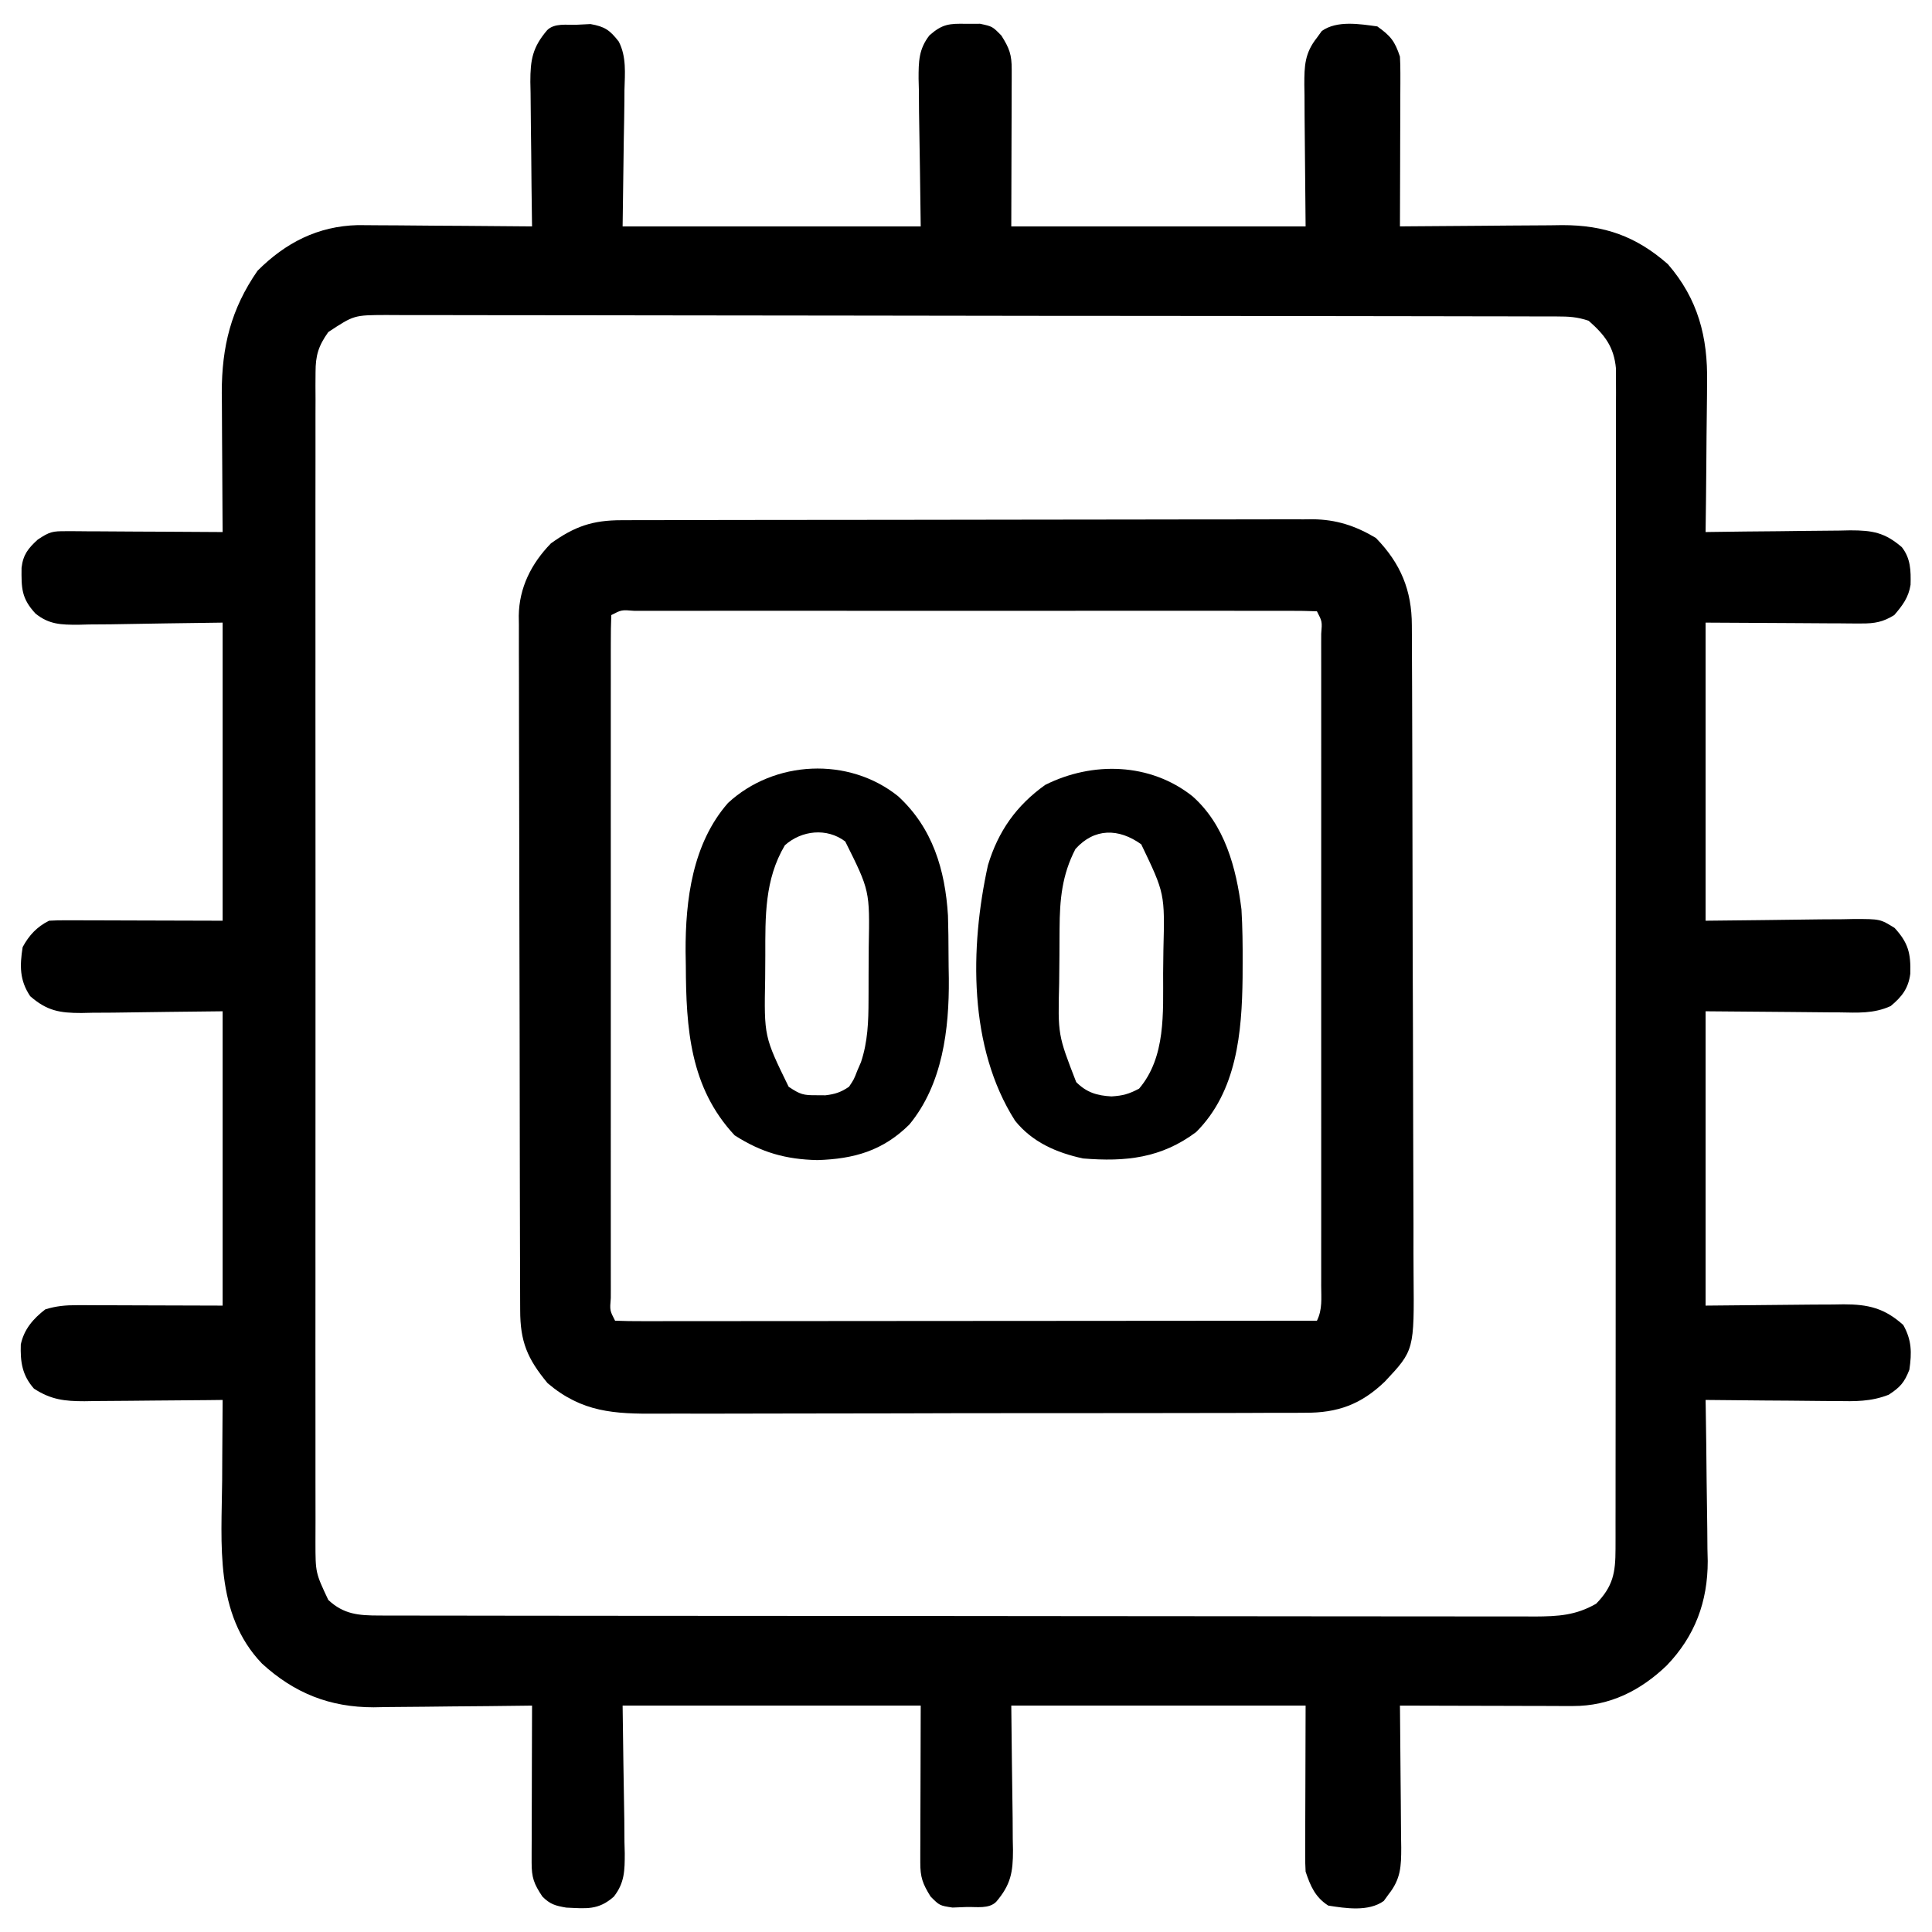<?xml version="1.0" encoding="UTF-8"?>
<svg version="1.1" xmlns="http://www.w3.org/2000/svg" width="512" height="512">
<path d="M0 0 C1.232 -0.061 2.465 -0.121 3.734 -0.184 C7.544 0.49 8.876 1.43 11.227 4.453 C13.305 8.485 12.853 12.872 12.738 17.305 C12.733 18.223 12.728 19.14 12.723 20.086 C12.697 23.495 12.627 26.904 12.562 30.312 C12.408 41.759 12.408 41.759 12.25 53.438 C38.32 53.438 64.39 53.438 91.25 53.438 C91.052 38.24 91.052 38.24 90.8 23.042 C90.785 21.13 90.772 19.217 90.762 17.305 C90.736 16.321 90.711 15.336 90.684 14.323 C90.681 9.793 90.707 6.465 93.567 2.806 C96.979 -0.206 98.809 -0.342 103.312 -0.25 C104.52 -0.254 105.728 -0.258 106.973 -0.262 C110.25 0.438 110.25 0.438 112.621 2.855 C114.763 6.251 115.374 7.919 115.364 11.887 C115.363 12.821 115.363 13.755 115.363 14.717 C115.358 15.7 115.353 16.683 115.348 17.695 C115.347 18.598 115.346 19.5 115.345 20.429 C115.339 23.807 115.325 27.185 115.312 30.562 C115.292 38.111 115.271 45.66 115.25 53.438 C140.99 53.438 166.73 53.438 193.25 53.438 C193.131 38.853 193.131 38.853 192.98 24.269 C192.971 22.436 192.963 20.603 192.957 18.77 C192.934 17.35 192.934 17.35 192.911 15.903 C192.909 10.894 193.006 7.519 196.25 3.438 C196.675 2.85 197.101 2.262 197.539 1.656 C201.559 -1.208 207.589 -0.199 212.25 0.438 C215.804 2.966 216.887 4.35 218.25 8.438 C218.337 9.926 218.368 11.418 218.364 12.909 C218.363 13.81 218.363 14.71 218.363 15.638 C218.358 16.607 218.353 17.576 218.348 18.574 C218.346 20.066 218.346 20.066 218.343 21.588 C218.338 24.767 218.325 27.946 218.312 31.125 C218.307 33.279 218.303 35.434 218.299 37.588 C218.288 42.871 218.271 48.154 218.25 53.438 C219.197 53.428 219.197 53.428 220.164 53.417 C226.766 53.351 233.369 53.306 239.972 53.273 C242.433 53.258 244.894 53.237 247.354 53.211 C250.902 53.175 254.449 53.158 257.996 53.145 C259.087 53.129 260.178 53.114 261.302 53.098 C272.434 53.095 280.818 56.04 289.25 63.438 C297.259 72.682 299.868 82.808 299.641 94.789 C299.635 95.929 299.629 97.069 299.623 98.244 C299.601 101.85 299.551 105.456 299.5 109.062 C299.48 111.522 299.462 113.982 299.445 116.441 C299.401 122.44 299.335 128.439 299.25 134.438 C299.813 134.429 300.376 134.42 300.956 134.411 C306.828 134.322 312.701 134.262 318.574 134.218 C320.764 134.198 322.954 134.17 325.144 134.136 C328.297 134.087 331.449 134.064 334.602 134.047 C335.577 134.026 336.552 134.006 337.557 133.984 C343.458 133.982 346.734 134.547 351.25 138.438 C353.598 141.426 353.668 144.657 353.57 148.406 C353.036 151.792 351.443 153.879 349.25 156.438 C346.277 158.287 344.049 158.684 340.573 158.665 C339.173 158.664 339.173 158.664 337.745 158.664 C336.772 158.654 335.799 158.643 334.797 158.633 C333.897 158.631 332.996 158.629 332.069 158.627 C328.713 158.616 325.356 158.588 322 158.562 C310.739 158.501 310.739 158.501 299.25 158.438 C299.25 184.507 299.25 210.577 299.25 237.438 C314.493 237.279 314.493 237.279 329.735 237.077 C331.65 237.065 333.565 237.055 335.48 237.047 C336.47 237.026 337.459 237.006 338.478 236.985 C345.514 236.981 345.514 236.981 349.341 239.353 C352.933 243.276 353.662 246.036 353.5 251.477 C353.002 255.382 351.26 257.601 348.296 260.056 C343.786 262.101 339.594 261.808 334.699 261.73 C333.8 261.727 332.901 261.724 331.974 261.721 C328.629 261.706 325.283 261.664 321.938 261.625 C314.451 261.563 306.964 261.501 299.25 261.438 C299.25 287.178 299.25 312.918 299.25 339.438 C313.46 339.319 313.46 339.319 327.67 339.167 C329.46 339.158 331.25 339.151 333.039 339.145 C334.418 339.122 334.418 339.122 335.825 339.098 C342.337 339.095 346.63 340.093 351.625 344.562 C353.897 348.583 353.915 351.921 353.25 356.438 C351.923 359.829 350.819 361.065 347.785 363.052 C343.029 364.916 338.879 364.813 333.82 364.73 C332.83 364.726 331.84 364.722 330.819 364.718 C327.671 364.701 324.523 364.663 321.375 364.625 C319.234 364.61 317.094 364.596 314.953 364.584 C309.719 364.551 304.484 364.501 299.25 364.438 C299.261 365.062 299.272 365.687 299.284 366.331 C299.395 372.885 299.47 379.44 299.525 385.995 C299.55 388.435 299.584 390.875 299.627 393.315 C299.688 396.841 299.716 400.365 299.738 403.891 C299.764 404.966 299.79 406.042 299.816 407.15 C299.82 417.905 296.434 427.034 288.93 434.828 C281.983 441.484 273.837 445.575 264.114 445.551 C263.094 445.551 262.073 445.551 261.021 445.551 C259.926 445.546 258.831 445.54 257.703 445.535 C256.577 445.534 255.45 445.532 254.29 445.531 C250.693 445.525 247.097 445.513 243.5 445.5 C241.061 445.495 238.622 445.49 236.184 445.486 C230.206 445.475 224.228 445.459 218.25 445.438 C218.26 446.266 218.26 446.266 218.27 447.112 C218.337 452.871 218.382 458.63 218.415 464.389 C218.43 466.537 218.45 468.686 218.476 470.834 C218.513 473.925 218.53 477.015 218.543 480.105 C218.558 481.064 218.574 482.022 218.59 483.01 C218.591 488.005 218.485 491.368 215.25 495.438 C214.825 496.024 214.399 496.611 213.961 497.215 C209.92 500.102 203.922 499.175 199.25 498.438 C195.805 496.22 194.533 493.286 193.25 489.438 C193.164 487.98 193.132 486.518 193.136 485.058 C193.137 484.165 193.137 483.272 193.137 482.352 C193.142 481.417 193.147 480.483 193.152 479.52 C193.153 478.658 193.154 477.796 193.155 476.908 C193.161 473.688 193.175 470.469 193.188 467.25 C193.208 460.052 193.229 452.854 193.25 445.438 C167.51 445.438 141.77 445.438 115.25 445.438 C115.408 460.306 115.408 460.306 115.61 475.174 C115.622 477.046 115.632 478.917 115.641 480.789 C115.661 481.752 115.682 482.714 115.703 483.706 C115.706 489.628 115.121 492.885 111.25 497.438 C109.314 499.373 106.012 498.744 103.438 498.812 C102.194 498.861 100.95 498.91 99.668 498.961 C96.25 498.438 96.25 498.438 93.863 496.039 C91.75 492.631 91.126 490.954 91.136 486.988 C91.137 486.054 91.137 485.12 91.137 484.158 C91.142 483.175 91.147 482.192 91.152 481.18 C91.153 480.277 91.154 479.375 91.155 478.446 C91.161 475.068 91.175 471.69 91.188 468.312 C91.208 460.764 91.229 453.215 91.25 445.438 C65.18 445.438 39.11 445.438 12.25 445.438 C12.448 460.635 12.448 460.635 12.7 475.833 C12.715 477.745 12.728 479.658 12.738 481.57 C12.764 482.554 12.789 483.539 12.816 484.552 C12.819 489.092 12.793 492.409 9.917 496.069 C5.801 499.724 2.576 499.206 -2.703 498.973 C-5.64 498.457 -6.916 498.115 -9 496.062 C-11.274 492.652 -11.875 491.026 -11.864 486.988 C-11.863 486.067 -11.863 485.146 -11.863 484.197 C-11.858 483.202 -11.853 482.206 -11.848 481.18 C-11.846 479.652 -11.846 479.652 -11.843 478.094 C-11.838 474.834 -11.825 471.573 -11.812 468.312 C-11.807 466.105 -11.803 463.898 -11.799 461.691 C-11.788 456.273 -11.771 450.855 -11.75 445.438 C-12.365 445.446 -12.979 445.455 -13.612 445.464 C-20.053 445.553 -26.494 445.613 -32.935 445.657 C-35.334 445.677 -37.732 445.704 -40.131 445.739 C-43.594 445.788 -47.056 445.811 -50.52 445.828 C-52.108 445.859 -52.108 445.859 -53.728 445.891 C-65.344 445.894 -74.735 442.156 -83.312 434.312 C-95.953 421.141 -94.019 402.59 -93.875 385.688 C-93.865 383.622 -93.856 381.557 -93.848 379.492 C-93.826 374.474 -93.791 369.456 -93.75 364.438 C-95.051 364.453 -96.353 364.469 -97.694 364.485 C-102.536 364.54 -107.377 364.574 -112.219 364.602 C-114.312 364.617 -116.405 364.638 -118.499 364.664 C-121.512 364.7 -124.525 364.717 -127.539 364.73 C-128.471 364.746 -129.402 364.761 -130.362 364.777 C-135.592 364.779 -139.232 364.38 -143.75 361.438 C-146.893 357.876 -147.385 354.34 -147.238 349.727 C-146.383 345.718 -143.955 342.907 -140.75 340.438 C-137.898 339.542 -135.328 339.315 -132.349 339.324 C-131.476 339.324 -130.604 339.324 -129.705 339.324 C-128.797 339.329 -127.889 339.335 -126.953 339.34 C-125.691 339.341 -125.691 339.341 -124.404 339.343 C-121.269 339.348 -118.135 339.362 -115 339.375 C-104.481 339.406 -104.481 339.406 -93.75 339.438 C-93.75 313.697 -93.75 287.957 -93.75 261.438 C-108.29 261.596 -108.29 261.596 -122.829 261.798 C-124.659 261.81 -126.49 261.82 -128.32 261.828 C-129.261 261.849 -130.202 261.869 -131.172 261.89 C-136.878 261.893 -140.276 261.351 -144.75 257.438 C-147.578 253.196 -147.531 249.419 -146.75 244.438 C-145.07 241.315 -142.967 239.046 -139.75 237.438 C-138.269 237.348 -136.784 237.32 -135.3 237.324 C-134.367 237.324 -133.433 237.324 -132.471 237.324 C-131.488 237.329 -130.505 237.335 -129.492 237.34 C-128.139 237.341 -128.139 237.341 -126.758 237.343 C-123.38 237.348 -120.003 237.362 -116.625 237.375 C-105.302 237.406 -105.302 237.406 -93.75 237.438 C-93.75 211.368 -93.75 185.298 -93.75 158.438 C-108.619 158.635 -108.619 158.635 -123.487 158.888 C-125.358 158.903 -127.23 158.915 -129.102 158.926 C-130.064 158.951 -131.027 158.977 -132.018 159.003 C-136.555 159.006 -139.736 158.955 -143.353 156.032 C-147.097 151.98 -147.085 149.278 -147.039 143.918 C-146.634 140.438 -145.302 138.771 -142.75 136.438 C-139.571 134.318 -138.82 134.191 -135.187 134.21 C-134.266 134.211 -133.345 134.211 -132.397 134.211 C-130.911 134.226 -130.911 134.226 -129.395 134.242 C-127.869 134.246 -127.869 134.246 -126.313 134.251 C-123.063 134.262 -119.813 134.287 -116.562 134.312 C-114.36 134.323 -112.158 134.332 -109.955 134.34 C-104.553 134.362 -99.152 134.395 -93.75 134.438 C-93.766 132.479 -93.766 132.479 -93.782 130.481 C-93.818 125.593 -93.841 120.704 -93.86 115.816 C-93.87 113.708 -93.883 111.601 -93.901 109.493 C-93.925 106.447 -93.937 103.402 -93.945 100.355 C-93.956 99.428 -93.966 98.5 -93.977 97.545 C-93.979 85.252 -91.523 75.332 -84.5 65.188 C-77.077 57.765 -68.534 53.373 -57.955 53.097 C-55.802 53.097 -53.649 53.114 -51.496 53.145 C-50.355 53.149 -49.213 53.153 -48.037 53.157 C-44.42 53.174 -40.804 53.212 -37.188 53.25 C-34.723 53.265 -32.259 53.279 -29.795 53.291 C-23.78 53.324 -17.765 53.374 -11.75 53.438 C-11.759 52.875 -11.768 52.312 -11.777 51.732 C-11.866 45.859 -11.926 39.987 -11.97 34.114 C-11.99 31.924 -12.017 29.733 -12.052 27.543 C-12.1 24.391 -12.123 21.239 -12.141 18.086 C-12.161 17.111 -12.182 16.135 -12.203 15.131 C-12.205 9.224 -11.61 5.977 -7.75 1.438 C-5.816 -0.496 -2.576 0.088 0 0 Z M-65.75 81.438 C-68.366 85.122 -69.125 87.613 -69.128 92.112 C-69.135 93.25 -69.143 94.388 -69.151 95.561 C-69.145 96.807 -69.138 98.053 -69.131 99.337 C-69.134 100.677 -69.139 102.018 -69.145 103.358 C-69.158 107.041 -69.151 110.724 -69.142 114.406 C-69.135 118.378 -69.146 122.351 -69.154 126.323 C-69.167 134.104 -69.165 141.885 -69.156 149.666 C-69.149 155.99 -69.148 162.314 -69.151 168.637 C-69.152 169.987 -69.152 169.987 -69.153 171.363 C-69.154 173.191 -69.155 175.018 -69.156 176.846 C-69.164 193.988 -69.154 211.13 -69.138 228.272 C-69.125 242.983 -69.127 257.694 -69.141 272.405 C-69.157 289.483 -69.163 306.562 -69.154 323.641 C-69.153 325.462 -69.152 327.283 -69.151 329.104 C-69.151 330 -69.151 330.896 -69.15 331.819 C-69.147 338.135 -69.152 344.451 -69.159 350.767 C-69.167 358.465 -69.165 366.162 -69.149 373.859 C-69.141 377.787 -69.138 381.715 -69.148 385.643 C-69.157 389.238 -69.152 392.833 -69.136 396.429 C-69.131 398.346 -69.141 400.263 -69.151 402.18 C-69.14 410.238 -69.14 410.238 -65.75 417.438 C-61.651 421.272 -57.712 421.562 -52.264 421.569 C-51.142 421.573 -50.021 421.577 -48.865 421.581 C-47.632 421.58 -46.4 421.579 -45.13 421.578 C-43.166 421.582 -43.166 421.582 -41.162 421.587 C-37.525 421.595 -33.887 421.597 -30.25 421.598 C-26.328 421.599 -22.407 421.607 -18.485 421.614 C-9.909 421.627 -1.332 421.633 7.244 421.638 C12.599 421.64 17.953 421.645 23.307 421.649 C38.13 421.661 52.953 421.672 67.775 421.675 C68.724 421.675 69.673 421.676 70.65 421.676 C72.077 421.676 72.077 421.676 73.532 421.676 C75.459 421.677 77.386 421.677 79.313 421.678 C80.269 421.678 81.225 421.678 82.21 421.678 C97.702 421.682 113.194 421.7 128.686 421.723 C144.589 421.747 160.492 421.759 176.394 421.76 C185.324 421.761 194.254 421.767 203.184 421.785 C210.788 421.801 218.391 421.806 225.994 421.798 C229.873 421.794 233.753 421.795 237.632 421.809 C241.838 421.824 246.043 421.815 250.249 421.805 C251.475 421.813 252.7 421.821 253.964 421.829 C260.157 421.793 264.83 421.551 270.25 418.438 C274.743 413.827 275.374 410.204 275.379 403.946 C275.382 402.823 275.385 401.7 275.388 400.543 C275.387 399.309 275.385 398.075 275.384 396.804 C275.386 395.493 275.388 394.182 275.391 392.832 C275.397 389.191 275.397 385.549 275.395 381.908 C275.395 377.982 275.401 374.057 275.405 370.131 C275.414 362.439 275.416 354.747 275.417 347.055 C275.418 340.804 275.42 334.553 275.423 328.302 C275.432 310.588 275.436 292.873 275.435 275.159 C275.435 274.204 275.435 273.249 275.435 272.264 C275.435 271.308 275.435 270.352 275.435 269.366 C275.435 253.86 275.444 238.354 275.458 222.847 C275.473 206.933 275.48 191.019 275.479 175.105 C275.479 166.167 275.481 157.229 275.492 148.292 C275.501 140.683 275.503 133.075 275.497 125.466 C275.493 121.583 275.493 117.7 275.502 113.817 C275.511 109.611 275.505 105.405 275.497 101.198 C275.505 99.351 275.505 99.351 275.513 97.466 C275.506 95.777 275.506 95.777 275.499 94.055 C275.499 93.084 275.499 92.113 275.5 91.112 C274.961 85.341 272.547 82.21 268.25 78.438 C265.165 77.409 263.055 77.309 259.822 77.303 C258.688 77.299 257.553 77.294 256.384 77.29 C254.507 77.29 254.507 77.29 252.591 77.29 C251.252 77.287 249.914 77.283 248.575 77.279 C244.888 77.269 241.2 77.265 237.513 77.263 C233.54 77.259 229.566 77.249 225.593 77.241 C215.994 77.221 206.394 77.211 196.795 77.202 C192.277 77.197 187.758 77.192 183.24 77.187 C168.223 77.17 153.207 77.155 138.19 77.148 C134.293 77.146 130.396 77.144 126.498 77.142 C125.045 77.142 125.045 77.142 123.563 77.141 C107.863 77.133 92.163 77.107 76.464 77.075 C60.352 77.042 44.24 77.024 28.128 77.02 C19.079 77.018 10.03 77.01 0.981 76.984 C-6.723 76.962 -14.428 76.954 -22.133 76.964 C-26.065 76.969 -29.996 76.967 -33.928 76.947 C-37.528 76.93 -41.126 76.931 -44.726 76.946 C-46.645 76.95 -48.564 76.933 -50.483 76.917 C-58.945 76.951 -58.945 76.951 -65.75 81.438 Z " fill="#000000" transform="translate(152.75,6.562)"/>
<path d="M0 0 C1.202 -0.004 1.202 -0.004 2.428 -0.009 C5.123 -0.018 7.817 -0.019 10.512 -0.021 C12.44 -0.025 14.368 -0.03 16.297 -0.036 C21.543 -0.049 26.789 -0.055 32.035 -0.06 C35.312 -0.063 38.59 -0.067 41.867 -0.071 C52.121 -0.085 62.375 -0.095 72.628 -0.098 C84.465 -0.103 96.302 -0.12 108.139 -0.149 C117.287 -0.171 126.436 -0.181 135.584 -0.182 C141.048 -0.184 146.512 -0.189 151.976 -0.207 C157.119 -0.224 162.261 -0.226 167.403 -0.217 C169.288 -0.216 171.173 -0.221 173.058 -0.231 C175.637 -0.243 178.215 -0.237 180.793 -0.227 C181.535 -0.235 182.276 -0.243 183.039 -0.251 C189.325 -0.192 194.392 1.461 199.839 4.703 C206.413 11.45 209.362 18.591 209.368 27.875 C209.375 29.069 209.375 29.069 209.381 30.287 C209.395 32.963 209.401 35.639 209.407 38.315 C209.415 40.23 209.423 42.145 209.432 44.06 C209.458 50.359 209.473 56.658 209.488 62.957 C209.493 65.126 209.498 67.295 209.504 69.463 C209.525 78.487 209.544 87.511 209.555 96.534 C209.572 109.462 209.605 122.389 209.662 135.317 C209.701 144.408 209.72 153.5 209.725 162.591 C209.729 168.02 209.741 173.448 209.773 178.876 C209.804 183.988 209.81 189.098 209.798 194.21 C209.798 196.081 209.806 197.952 209.824 199.823 C210.003 219.965 210.003 219.965 202.224 228.263 C195.913 234.339 189.682 236.598 180.999 236.535 C180.199 236.541 179.4 236.547 178.577 236.553 C175.913 236.57 173.25 236.565 170.586 236.56 C168.67 236.568 166.754 236.576 164.839 236.586 C159.644 236.608 154.45 236.611 149.256 236.609 C144.914 236.609 140.573 236.618 136.232 236.626 C125.986 236.645 115.741 236.648 105.495 236.641 C94.938 236.635 84.381 236.658 73.824 236.695 C64.75 236.725 55.675 236.737 46.601 236.733 C41.186 236.731 35.771 236.736 30.356 236.761 C25.261 236.783 20.167 236.781 15.072 236.761 C13.207 236.757 11.342 236.763 9.478 236.777 C-2.005 236.859 -10.53 236.444 -19.661 228.703 C-25.06 222.193 -26.935 217.672 -26.933 209.317 C-26.937 208.511 -26.94 207.706 -26.944 206.876 C-26.955 204.168 -26.959 201.459 -26.963 198.751 C-26.969 196.813 -26.976 194.875 -26.983 192.937 C-27 187.664 -27.011 182.391 -27.019 177.118 C-27.024 173.824 -27.03 170.529 -27.036 167.235 C-27.055 156.929 -27.07 146.623 -27.078 136.317 C-27.088 124.42 -27.114 112.522 -27.155 100.625 C-27.185 91.43 -27.2 82.235 -27.203 73.04 C-27.205 67.547 -27.214 62.056 -27.239 56.563 C-27.263 51.395 -27.267 46.227 -27.257 41.058 C-27.256 39.163 -27.262 37.269 -27.276 35.374 C-27.294 32.782 -27.287 30.191 -27.274 27.599 C-27.285 26.854 -27.295 26.109 -27.307 25.341 C-27.216 17.887 -23.97 11.469 -18.786 6.14 C-12.495 1.636 -7.766 -0.009 0 0 Z M-2.786 25.14 C-2.886 27.541 -2.92 29.914 -2.913 32.315 C-2.914 33.075 -2.916 33.835 -2.918 34.617 C-2.922 37.182 -2.918 39.747 -2.915 42.312 C-2.917 44.143 -2.918 45.974 -2.921 47.805 C-2.925 52.793 -2.923 57.78 -2.92 62.768 C-2.918 67.975 -2.92 73.182 -2.922 78.389 C-2.923 87.136 -2.921 95.882 -2.916 104.629 C-2.911 114.756 -2.913 124.884 -2.918 135.011 C-2.923 143.69 -2.923 152.368 -2.921 161.047 C-2.919 166.238 -2.919 171.428 -2.922 176.619 C-2.925 181.498 -2.923 186.376 -2.917 191.255 C-2.916 193.051 -2.916 194.847 -2.918 196.643 C-2.921 199.084 -2.918 201.525 -2.913 203.966 C-2.916 205.046 -2.916 205.046 -2.92 206.148 C-3.189 209.426 -3.189 209.426 -1.786 212.14 C0.617 212.238 2.992 212.27 5.396 212.261 C6.156 212.262 6.917 212.262 7.7 212.263 C10.267 212.265 12.835 212.259 15.402 212.254 C17.235 212.254 19.067 212.254 20.9 212.254 C25.891 212.255 30.883 212.249 35.874 212.242 C41.085 212.236 46.295 212.235 51.506 212.234 C61.379 212.231 71.253 212.222 81.127 212.212 C92.365 212.201 103.603 212.196 114.841 212.191 C137.966 212.18 161.09 212.163 184.214 212.14 C185.7 209.168 185.351 206.142 185.341 202.883 C185.343 202.127 185.344 201.37 185.346 200.591 C185.35 198.043 185.347 195.495 185.344 192.947 C185.345 191.126 185.347 189.304 185.349 187.483 C185.353 182.527 185.352 177.57 185.349 172.614 C185.346 167.437 185.348 162.261 185.35 157.084 C185.352 148.391 185.349 139.697 185.345 131.004 C185.339 120.938 185.341 110.873 185.346 100.807 C185.351 92.179 185.352 83.552 185.349 74.924 C185.347 69.765 185.347 64.606 185.35 59.446 C185.353 54.598 185.351 49.75 185.346 44.901 C185.344 43.117 185.345 41.332 185.347 39.547 C185.35 37.122 185.346 34.696 185.341 32.271 C185.343 31.555 185.346 30.839 185.348 30.102 C185.614 26.841 185.614 26.841 184.214 24.14 C181.813 24.041 179.441 24.006 177.039 24.013 C176.28 24.012 175.52 24.01 174.737 24.009 C172.172 24.005 169.607 24.008 167.042 24.011 C165.211 24.01 163.38 24.008 161.549 24.006 C156.562 24.001 151.574 24.003 146.587 24.006 C141.38 24.009 136.172 24.006 130.965 24.005 C122.219 24.003 113.472 24.005 104.726 24.01 C94.598 24.016 84.471 24.014 74.343 24.008 C65.665 24.004 56.986 24.003 48.308 24.006 C43.117 24.007 37.926 24.007 32.736 24.004 C27.857 24.001 22.978 24.003 18.1 24.009 C16.304 24.01 14.508 24.01 12.712 24.008 C10.271 24.005 7.83 24.008 5.389 24.013 C4.669 24.011 3.949 24.009 3.207 24.007 C-0.071 23.738 -0.071 23.738 -2.786 25.14 Z " fill="#000000" transform="translate(164.786,137.86)"/>
<path d="M0 0 C8.588 7.575 11.631 19.006 13 30 C13.289 34.754 13.334 39.488 13.312 44.25 C13.305 46.172 13.305 46.172 13.298 48.132 C13.119 62.562 11.803 78.197 1 89 C-8.227 95.92 -17.671 96.932 -29 96 C-36.025 94.477 -42.431 91.691 -47 86 C-59.368 66.556 -58.989 40.152 -54.184 18.285 C-51.468 9.274 -46.643 2.459 -39 -3 C-26.444 -9.278 -11.19 -8.867 0 0 Z M-31 14 C-34.576 20.896 -35.158 27.421 -35.203 35.074 C-35.209 35.839 -35.215 36.603 -35.22 37.391 C-35.23 39.004 -35.236 40.616 -35.24 42.229 C-35.25 44.663 -35.281 47.096 -35.312 49.529 C-35.652 63.246 -35.652 63.246 -30.795 75.765 C-28.003 78.561 -25.24 79.347 -21.438 79.562 C-18.378 79.362 -16.907 78.951 -14.125 77.5 C-6.996 69.113 -7.789 57.337 -7.76 46.941 C-7.75 44.901 -7.719 42.861 -7.688 40.82 C-7.308 25.784 -7.308 25.784 -13.562 12.75 C-19.54 8.458 -25.976 8.402 -31 14 Z " fill="#000000" transform="translate(316,211)"/>
<path d="M0 0 C9.148 8.382 12.48 19.51 13.223 31.641 C13.321 35.088 13.371 38.526 13.371 41.975 C13.375 44.101 13.411 46.225 13.449 48.352 C13.559 61.74 11.808 76.321 3 87 C-4.028 93.969 -11.656 96.132 -21.375 96.438 C-29.781 96.252 -36.253 94.404 -43.312 89.875 C-55.17 77.19 -56.182 61.461 -56.25 44.938 C-56.271 43.703 -56.291 42.469 -56.312 41.197 C-56.37 27.456 -54.477 12.541 -45.078 1.805 C-32.831 -9.54 -13.115 -10.519 0 0 Z M-30 13 C-35.4 22.109 -35.187 31.882 -35.185 42.168 C-35.187 44.231 -35.206 46.293 -35.225 48.355 C-35.51 63.678 -35.51 63.678 -29 77 C-25.89 79.073 -25.109 79.274 -21.562 79.25 C-20.801 79.255 -20.039 79.26 -19.254 79.266 C-16.677 78.962 -15.152 78.453 -13 77 C-11.696 75.051 -11.696 75.051 -10.812 72.75 C-10.489 72.002 -10.165 71.255 -9.832 70.484 C-8.028 65.097 -7.841 59.709 -7.832 54.074 C-7.829 53.327 -7.825 52.58 -7.822 51.811 C-7.817 50.236 -7.815 48.662 -7.815 47.088 C-7.813 44.705 -7.794 42.322 -7.775 39.939 C-7.498 25.032 -7.498 25.032 -14 12 C-18.883 8.296 -25.573 9.051 -30 13 Z " fill="#000000" transform="translate(238,211)"/>
</svg>
